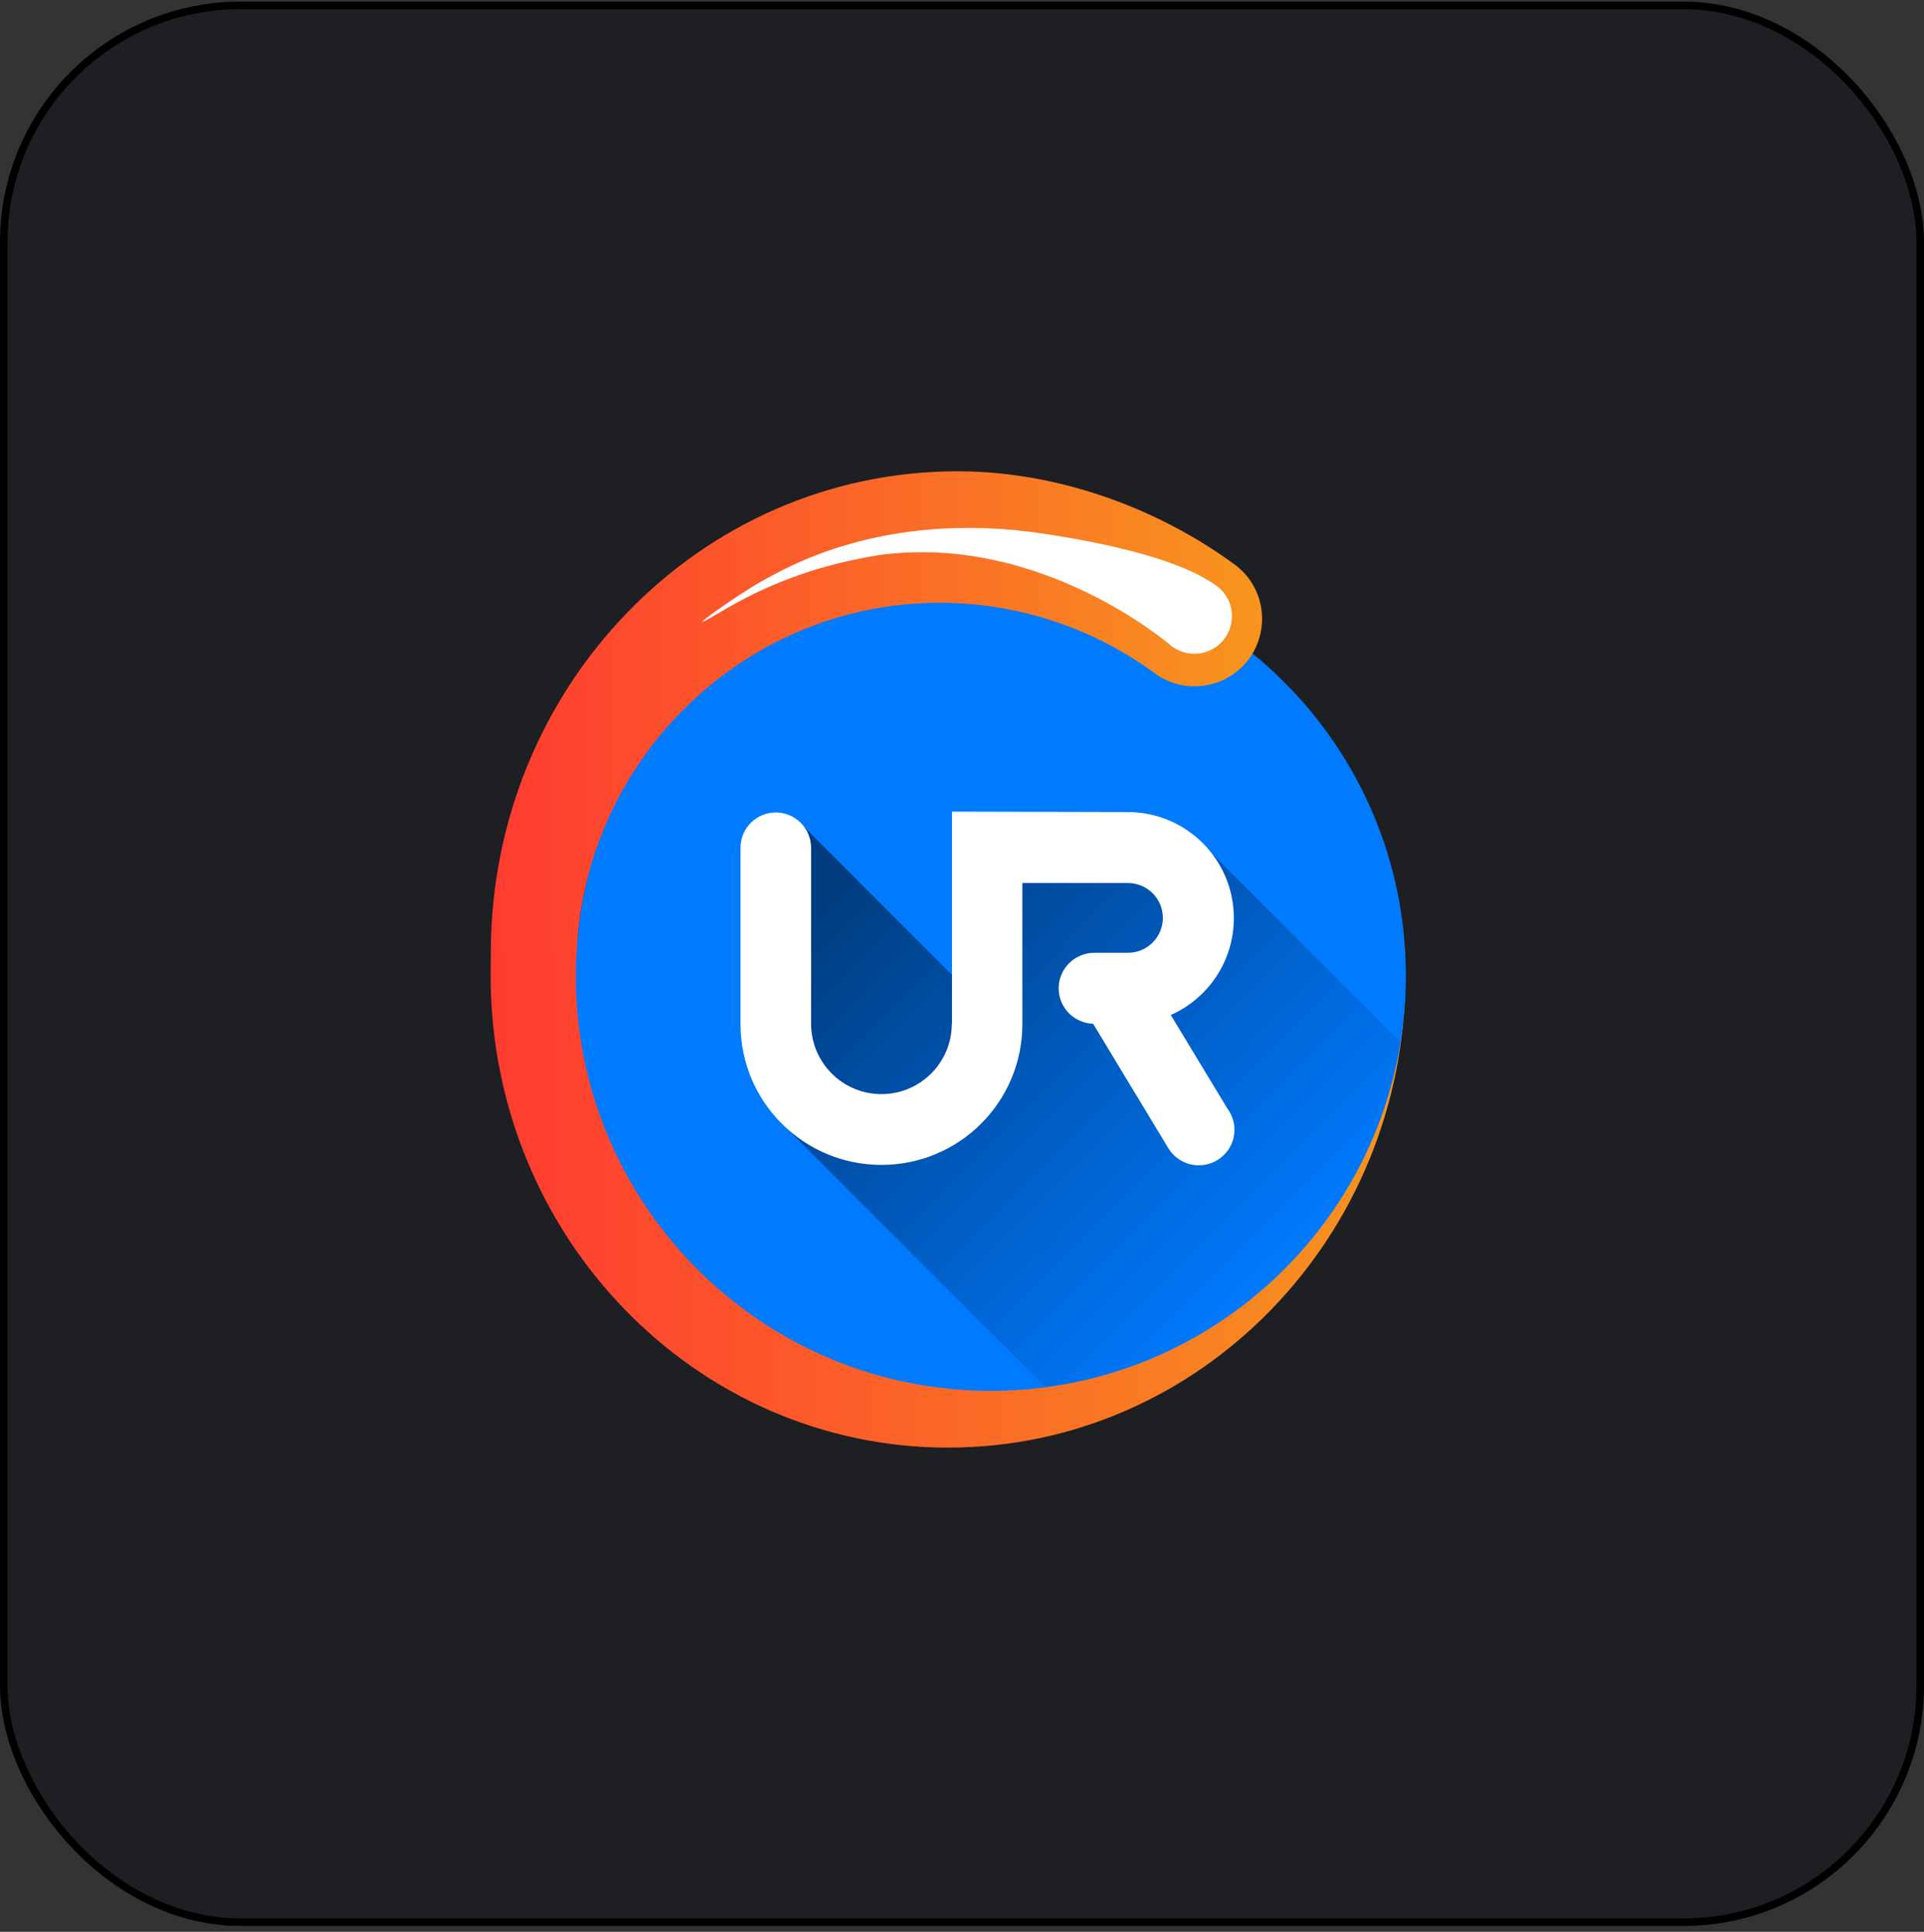 <svg width="256" height="257" viewBox="0 0 256 257" fill="none" xmlns="http://www.w3.org/2000/svg">
<rect x="0" y="0" width="256" height="257" fill="#333333" stroke="none"/>
<rect x="0.5" y="0.718" width="255" height="255" rx="31.5" fill="#1D1F23"/>
<rect x="0.5" y="0.718" width="255" height="255" rx="31.5" stroke="black"/>
<path d="M65.365 125.391C65.309 126.391 65.281 128.752 65.281 129.78C65.281 164.474 92.531 192.585 126.143 192.585C159.754 192.585 187.004 164.474 187.004 129.78C187.004 128.752 186.976 127.752 186.92 126.724L65.365 125.391Z" fill="url(#paint0_linear_307_1345)"/>
<path d="M131.837 185.03C162.335 185.03 187.059 160.306 187.059 129.808C187.059 99.309 162.335 74.585 131.837 74.585C101.339 74.585 76.615 99.309 76.615 129.808C76.615 160.306 101.339 185.03 131.837 185.03Z" fill="#007AFF"/>
<path d="M164.059 74.946C153.948 67.585 140.726 62.696 127.393 62.696C93.087 62.696 65.309 91.391 65.309 126.752H76.726C77.754 101.196 98.892 80.196 125.004 80.196C135.865 80.196 145.893 83.78 153.976 89.808C158.031 92.502 163.531 91.474 166.337 87.446C169.143 83.335 168.143 77.752 164.059 74.946Z" fill="url(#paint1_linear_307_1345)"/>
<path opacity="0.5" d="M186.337 138.641L160.837 113.141L144.531 111.752H129.615L128.115 131.141L106.976 110.002L101.837 117.391L103.754 149.196L139.059 184.502C163.254 181.363 182.476 162.558 186.337 138.641Z" fill="url(#paint2_linear_307_1345)"/>
<path d="M126.67 107.974V136.196H126.643C126.643 141.363 122.448 145.558 117.281 145.558C112.115 145.558 107.92 141.363 107.92 136.196V112.78C107.92 110.196 105.809 108.085 103.226 108.085C100.643 108.085 98.531 110.169 98.531 112.78V136.252C98.531 146.585 106.92 154.974 117.281 154.974C127.643 154.974 136.031 146.585 136.031 136.252V117.474H150.087C152.643 117.474 154.726 119.558 154.726 122.113C154.726 124.669 152.643 126.752 150.087 126.752H145.615C143.004 126.752 140.865 128.863 140.865 131.474C140.865 134.03 142.893 136.113 145.448 136.196L155.42 152.696C156.254 154.085 157.754 155.03 159.504 155.03C162.115 155.03 164.254 152.919 164.254 150.308C164.254 149.252 163.893 148.252 163.309 147.474L155.781 135.03C160.726 132.835 164.17 127.891 164.17 122.141C164.17 114.335 157.837 108.03 150.031 108.03L126.67 107.974Z" fill="white"/>
<path d="M158.92 86.974C161.682 86.974 163.92 84.736 163.92 81.974C163.92 79.213 161.682 76.974 158.92 76.974C156.159 76.974 153.92 79.213 153.92 81.974C153.92 84.736 156.159 86.974 158.92 86.974Z" fill="white"/>
<path d="M156.115 86.141C156.115 86.141 138.865 70.919 117.031 73.835C108.754 75.169 102.115 77.669 95.67 81.53C89.226 85.391 98.559 78.835 101.337 77.335C104.143 75.835 117.198 67.724 138.893 71.002C160.587 74.28 162.976 79.113 162.976 79.113L156.115 86.141Z" fill="white"/>
<defs>
<linearGradient id="paint0_linear_307_1345" x1="65.281" y1="158.988" x2="187.004" y2="158.988" gradientUnits="userSpaceOnUse">
<stop stop-color="#FF3B30"/>
<stop offset="1" stop-color="#F7951E"/>
</linearGradient>
<linearGradient id="paint1_linear_307_1345" x1="65.309" y1="94.724" x2="167.926" y2="94.724" gradientUnits="userSpaceOnUse">
<stop stop-color="#FF3B30"/>
<stop offset="1" stop-color="#F7951E"/>
</linearGradient>
<linearGradient id="paint2_linear_307_1345" x1="115.565" y1="114.438" x2="170.923" y2="169.796" gradientUnits="userSpaceOnUse">
<stop/>
<stop offset="1" stop-opacity="0"/>
</linearGradient>
</defs>
</svg>
